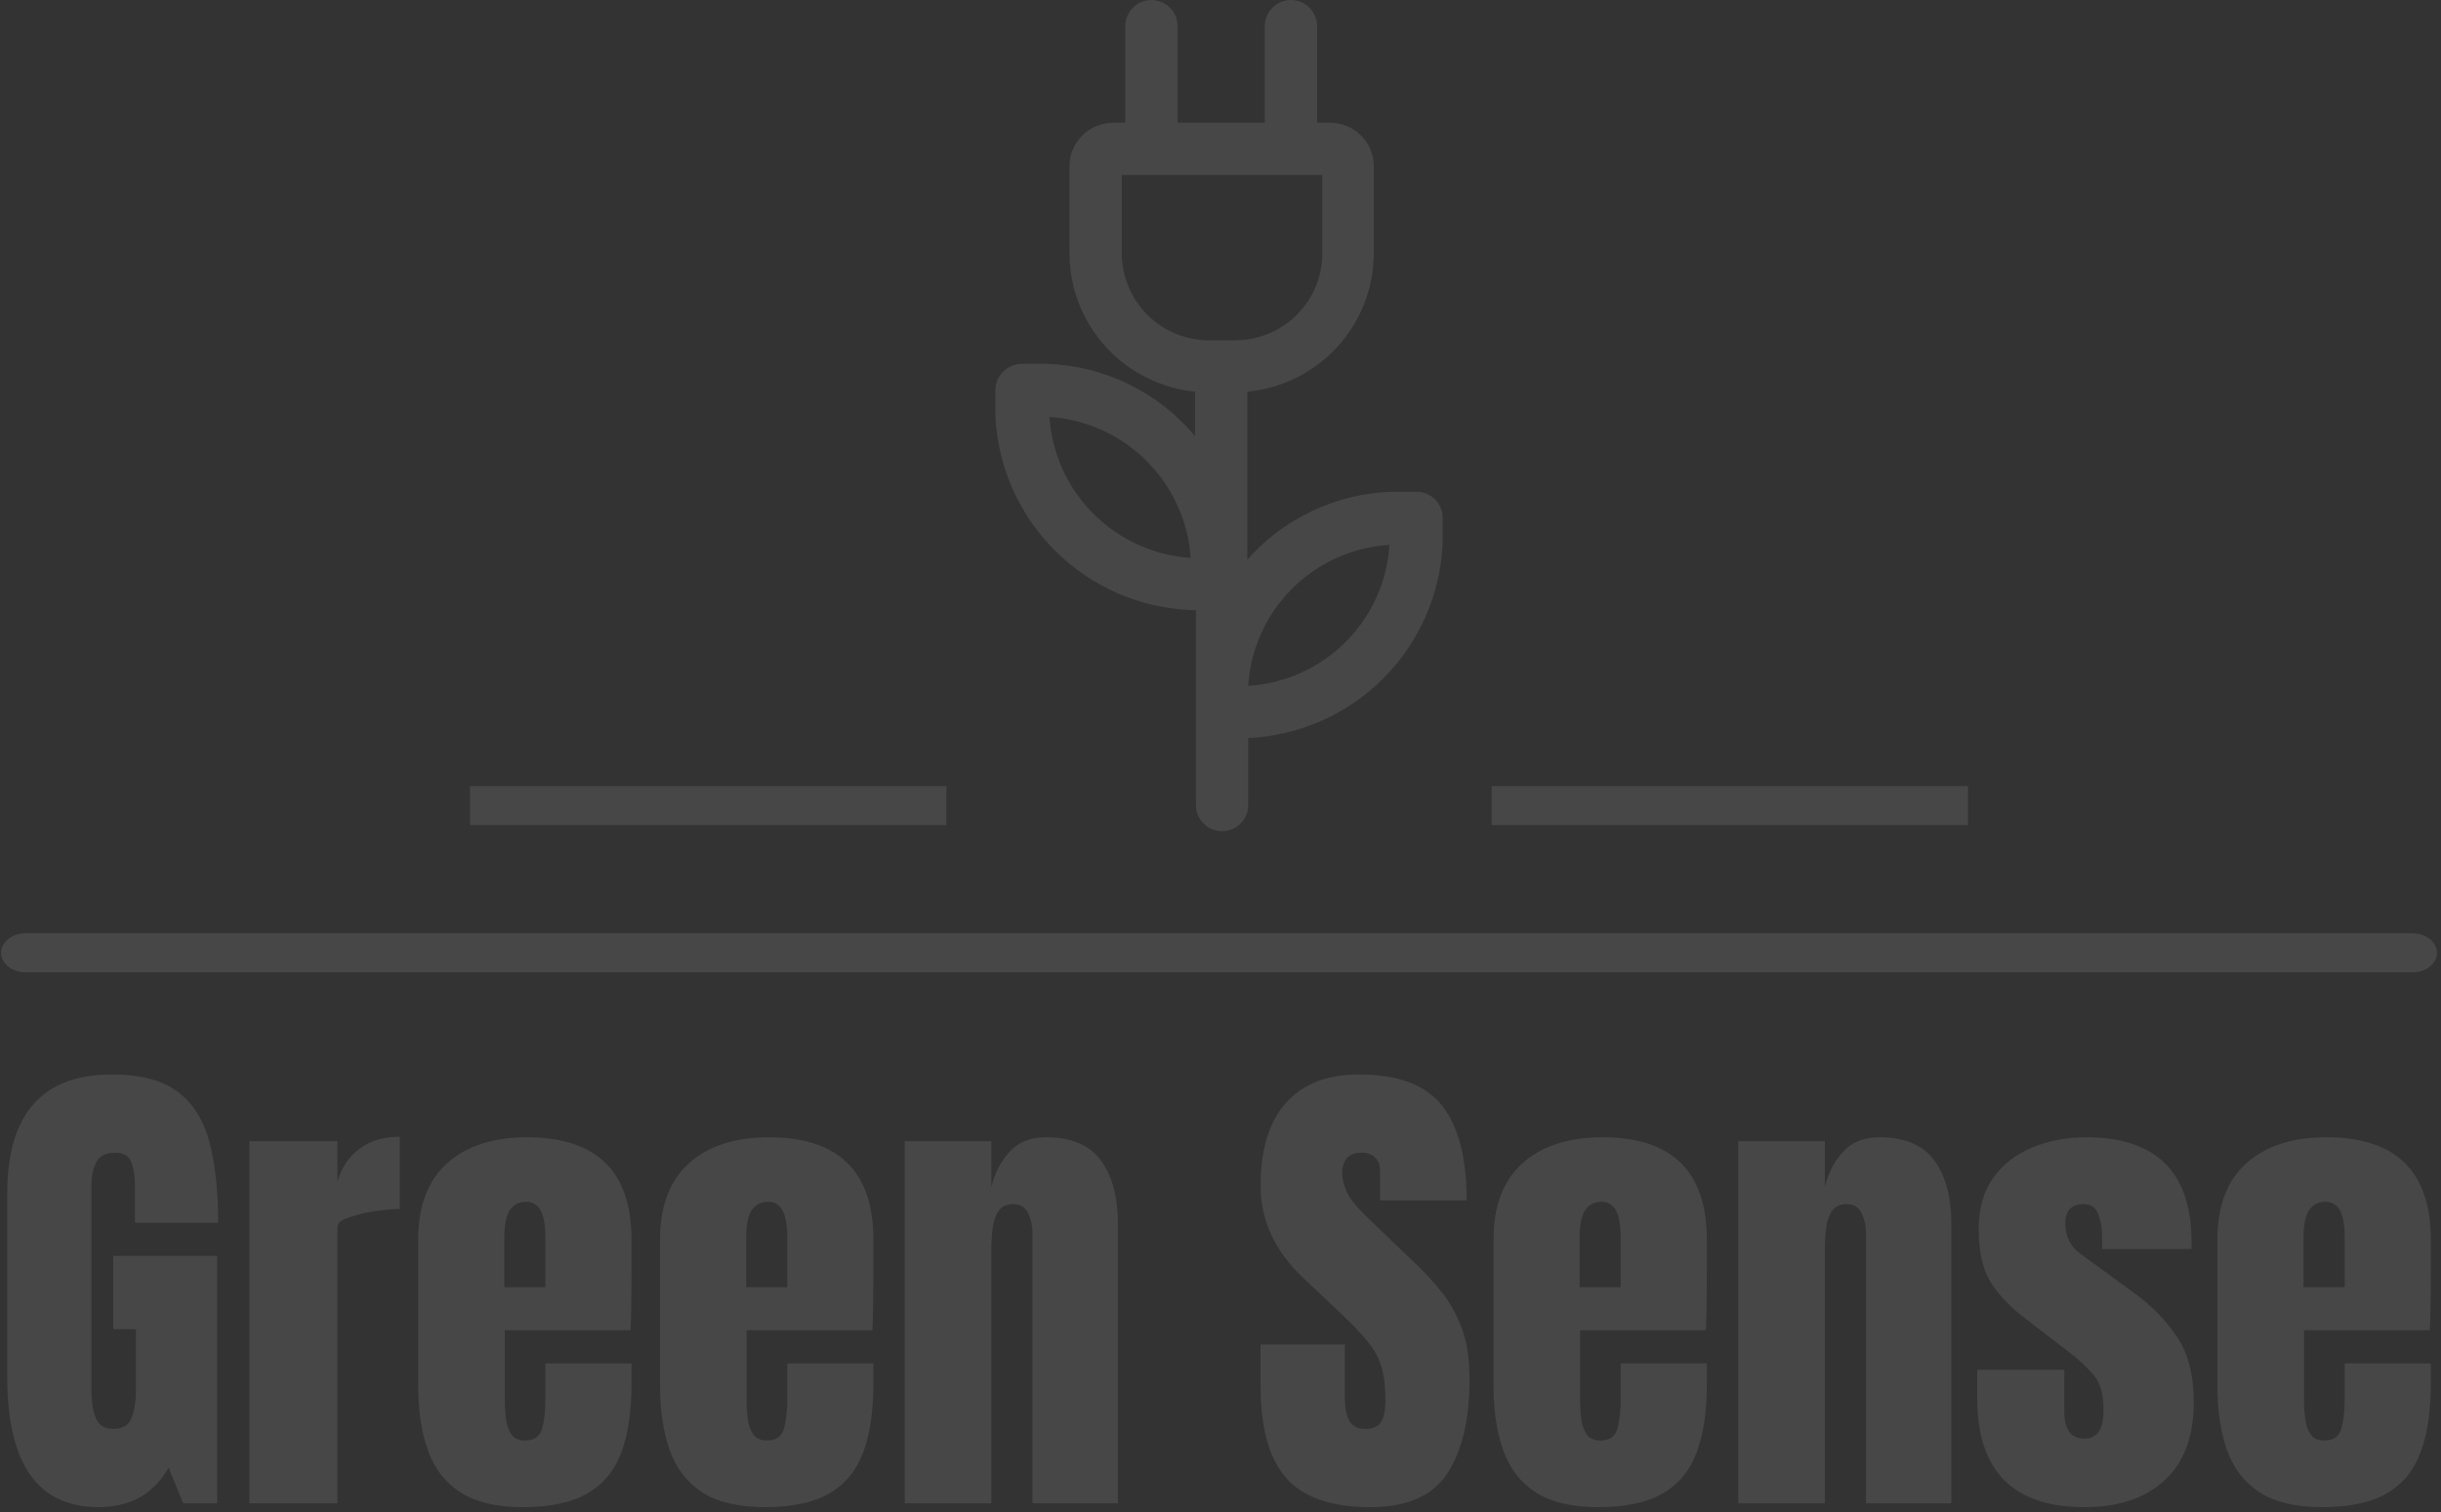 <svg width="660" height="409" viewBox="0 0 660 409" fill="none" xmlns="http://www.w3.org/2000/svg">
<rect x="0" y="0" width="660" height="409" fill="#333333" stroke="none"/>
<g clip-path="url(#clip0_243_743)">
<g clip-path="url(#clip1_243_743)">
<g clip-path="url(#clip2_243_743)">
<path d="M652.324 252.425H6.876C3.238 252.425 0.289 254.788 0.289 257.702C0.289 260.616 3.238 262.978 6.876 262.978H652.324C655.962 262.978 658.911 260.616 658.911 257.702C658.911 254.788 655.962 252.425 652.324 252.425Z" fill="#FFFAFE" fill-opacity="0.1"/>
<g clip-path="url(#clip3_243_743)">
<g clip-path="url(#clip4_243_743)">
<g clip-path="url(#clip5_243_743)">
<g clip-path="url(#clip6_243_743)">
<path d="M26.626 407.624C10.178 407.624 1.953 395.873 1.953 372.371V322.808C1.953 301.339 11.374 290.604 30.216 290.604C37.985 290.604 43.932 292.164 48.058 295.285C52.201 298.388 55.059 302.926 56.63 308.899C58.202 314.855 58.988 322.121 58.988 330.698H36.485V320.508C36.485 318.029 36.145 315.952 35.467 314.276C34.806 312.599 33.404 311.761 31.261 311.761C28.6 311.761 26.84 312.653 25.983 314.436C25.144 316.219 24.724 318.181 24.724 320.32V376.009C24.724 379.111 25.126 381.626 25.93 383.551C26.733 385.495 28.314 386.467 30.671 386.467C33.118 386.467 34.743 385.495 35.547 383.551C36.351 381.626 36.753 379.076 36.753 375.902V359.505H30.618V339.659H58.72V406.581H49.504L45.593 396.925C41.575 404.058 35.252 407.624 26.626 407.624ZM91.242 406.581H67.426V308.632H91.242V319.545C92.367 315.747 94.368 312.787 97.243 310.665C100.118 308.525 103.735 307.455 108.093 307.455V326.981C106.182 326.981 103.896 327.186 101.234 327.596C98.573 328.006 96.243 328.577 94.243 329.308C92.242 330.021 91.242 330.814 91.242 331.688V406.581ZM141.311 407.624C134.346 407.624 128.792 406.322 124.648 403.719C120.505 401.098 117.54 397.326 115.754 392.405C113.968 387.483 113.075 381.563 113.075 374.645V335.272C113.075 326.178 115.692 319.286 120.925 314.596C126.158 309.925 133.346 307.589 142.49 307.589C161.332 307.589 170.753 316.817 170.753 335.272V342.387C170.753 351 170.664 356.795 170.485 359.773H136.489V378.71C136.489 380.44 136.596 382.143 136.811 383.819C137.025 385.495 137.516 386.877 138.284 387.965C139.052 389.053 140.284 389.596 141.981 389.596C144.428 389.596 145.955 388.544 146.562 386.44C147.169 384.318 147.473 381.563 147.473 378.175V368.76H170.753V374.324C170.753 381.635 169.851 387.76 168.047 392.699C166.225 397.638 163.171 401.365 158.885 403.88C154.581 406.376 148.723 407.624 141.311 407.624ZM136.355 334.951V348.138H147.473V334.951C147.473 331.421 147.035 328.88 146.16 327.328C145.285 325.795 143.981 325.028 142.249 325.028C140.374 325.028 138.918 325.768 137.882 327.248C136.864 328.728 136.355 331.296 136.355 334.951ZM206.731 407.624C199.748 407.624 194.185 406.322 190.041 403.719C185.898 401.098 182.933 397.326 181.147 392.405C179.361 387.483 178.468 381.563 178.468 374.645V335.272C178.468 326.178 181.085 319.286 186.317 314.596C191.55 309.925 198.739 307.589 207.883 307.589C226.725 307.589 236.146 316.817 236.146 335.272V342.387C236.146 351 236.056 356.795 235.878 359.773H201.882V378.71C201.882 380.44 201.989 382.143 202.203 383.819C202.418 385.495 202.909 386.877 203.677 387.965C204.445 389.053 205.677 389.596 207.374 389.596C209.821 389.596 211.348 388.544 211.955 386.44C212.562 384.318 212.866 381.563 212.866 378.175V368.76H236.146V374.324C236.146 381.635 235.244 387.76 233.44 392.699C231.636 397.638 228.582 401.365 224.278 403.88C219.992 406.376 214.143 407.624 206.731 407.624ZM201.748 334.951V348.138H212.866V334.951C212.866 331.421 212.428 328.88 211.553 327.328C210.678 325.795 209.374 325.028 207.642 325.028C205.766 325.028 204.311 325.768 203.275 327.248C202.257 328.728 201.748 331.296 201.748 334.951ZM268.052 406.581H244.638V308.632H268.052V321.096C268.927 317.351 270.552 314.169 272.927 311.547C275.303 308.908 278.607 307.589 282.839 307.589C289.644 307.589 294.582 309.675 297.654 313.848C300.726 318.038 302.262 323.762 302.262 331.019V406.581H279.169V333.453C279.169 331.528 278.776 329.753 277.991 328.131C277.205 326.49 275.856 325.67 273.945 325.67C272.159 325.67 270.838 326.294 269.98 327.542C269.141 328.773 268.614 330.315 268.4 332.17C268.168 334.024 268.052 335.861 268.052 337.68V406.581ZM370.548 407.624C360.028 407.624 352.447 405.012 347.803 399.787C343.16 394.563 340.838 386.244 340.838 374.832V363.625H363.609V377.988C363.609 380.645 364.011 382.722 364.815 384.22C365.618 385.718 367.02 386.467 369.021 386.467C371.128 386.467 372.584 385.861 373.387 384.648C374.191 383.418 374.593 381.412 374.593 378.63C374.593 375.099 374.245 372.148 373.548 369.777C372.852 367.405 371.637 365.14 369.905 362.983C368.19 360.843 365.806 358.329 362.752 355.44L352.411 345.65C344.696 338.375 340.838 330.065 340.838 320.722C340.838 310.914 343.115 303.443 347.67 298.307C352.224 293.172 358.823 290.604 367.467 290.604C378.022 290.604 385.505 293.412 389.916 299.029C394.345 304.646 396.56 313.179 396.56 324.627H373.146V316.736C373.146 315.167 372.7 313.946 371.807 313.072C370.914 312.198 369.708 311.761 368.19 311.761C366.351 311.761 365.002 312.269 364.145 313.286C363.306 314.32 362.886 315.64 362.886 317.244C362.886 318.849 363.323 320.588 364.199 322.46C365.074 324.333 366.797 326.49 369.369 328.933L382.63 341.665C385.291 344.197 387.737 346.863 389.97 349.662C392.184 352.48 393.97 355.752 395.328 359.479C396.667 363.188 397.337 367.726 397.337 373.093C397.337 383.881 395.346 392.334 391.363 398.45C387.38 404.566 380.442 407.624 370.548 407.624ZM432.083 407.624C425.1 407.624 419.536 406.322 415.393 403.719C411.25 401.098 408.285 397.326 406.499 392.405C404.713 387.483 403.82 381.563 403.82 374.645V335.272C403.82 326.178 406.436 319.286 411.669 314.596C416.902 309.925 424.099 307.589 433.261 307.589C452.085 307.589 461.497 316.817 461.497 335.272V342.387C461.497 351 461.408 356.795 461.23 359.773H427.234V378.71C427.234 380.44 427.341 382.143 427.555 383.819C427.77 385.495 428.261 386.877 429.029 387.965C429.797 389.053 431.029 389.596 432.726 389.596C435.172 389.596 436.699 388.544 437.307 386.44C437.914 384.318 438.217 381.563 438.217 378.175V368.76H461.497V374.324C461.497 381.635 460.595 387.76 458.792 392.699C456.988 397.638 453.934 401.365 449.63 403.88C445.343 406.376 439.494 407.624 432.083 407.624ZM427.1 334.951V348.138H438.217V334.951C438.217 331.421 437.78 328.88 436.905 327.328C436.03 325.795 434.726 325.028 432.994 325.028C431.118 325.028 429.663 325.768 428.627 327.248C427.609 328.728 427.1 331.296 427.1 334.951ZM493.403 406.581H469.99V308.632H493.403V321.096C494.279 317.351 495.904 314.169 498.279 311.547C500.654 308.908 503.958 307.589 508.191 307.589C514.996 307.589 519.934 309.675 523.006 313.848C526.078 318.038 527.613 323.762 527.613 331.019V406.581H504.521V333.453C504.521 331.528 504.137 329.753 503.369 328.131C502.583 326.49 501.226 325.67 499.297 325.67C497.511 325.67 496.19 326.294 495.332 327.542C494.493 328.773 493.966 330.315 493.752 332.17C493.52 334.024 493.403 335.861 493.403 337.68V406.581ZM563.645 407.624C544.285 407.624 534.605 397.826 534.605 378.229V370.472H558.153V381.973C558.153 384.184 558.591 385.923 559.466 387.189C560.341 388.455 561.734 389.088 563.645 389.088C567.056 389.088 568.762 386.538 568.762 381.438C568.762 377.177 567.869 373.985 566.083 371.863C564.279 369.759 562.091 367.726 559.52 365.764L547.036 356.162C543.107 353.113 540.124 349.894 538.088 346.506C536.034 343.1 535.007 338.375 535.007 332.33C535.007 326.713 536.347 322.077 539.026 318.421C541.705 314.766 545.259 312.047 549.688 310.263C554.117 308.48 558.903 307.589 564.047 307.589C583.05 307.589 592.551 317.057 592.551 335.994V337.813H568.36V334.095C568.36 332.134 568.021 330.244 567.342 328.425C566.663 326.588 565.342 325.67 563.377 325.67C560.073 325.67 558.421 327.409 558.421 330.886C558.421 334.416 559.814 337.18 562.6 339.177L577.12 349.769C581.656 353.033 585.461 356.911 588.532 361.405C591.604 365.88 593.14 371.836 593.14 379.272C593.14 388.509 590.515 395.543 585.264 400.376C580.013 405.208 572.807 407.624 563.645 407.624ZM627.806 407.624C620.822 407.624 615.259 406.322 611.116 403.719C606.99 401.098 604.026 397.326 602.222 392.405C600.436 387.483 599.543 381.563 599.543 374.645V335.272C599.543 326.178 602.159 319.286 607.392 314.596C612.625 309.925 619.822 307.589 628.984 307.589C647.826 307.589 657.247 316.817 657.247 335.272V342.387C657.247 351 657.158 356.795 656.979 359.773H622.957V378.71C622.957 380.44 623.073 382.143 623.305 383.819C623.519 385.495 624.001 386.877 624.752 387.965C625.52 389.053 626.752 389.596 628.448 389.596C630.895 389.596 632.422 388.544 633.029 386.44C633.655 384.318 633.967 381.563 633.967 378.175V368.76H657.247V374.324C657.247 381.635 656.336 387.76 654.515 392.699C652.711 397.638 649.666 401.365 645.379 403.88C641.075 406.376 635.217 407.624 627.806 407.624ZM622.823 334.951V348.138H633.967V334.951C633.967 331.421 633.53 328.88 632.654 327.328C631.779 325.795 630.467 325.028 628.716 325.028C626.841 325.028 625.395 325.768 624.377 327.248C623.341 328.728 622.823 331.296 622.823 334.951Z" fill="#FFFAFE" fill-opacity="0.1"/>
</g>
</g>
</g>
</g>
<g clip-path="url(#clip7_243_743)">
<g clip-path="url(#clip8_243_743)">
<path d="M382.997 132.999H376.16C368.767 133.261 361.505 135.024 354.817 138.181C348.129 141.337 342.156 145.821 337.261 151.359V105.93C346.599 105.052 355.275 100.731 361.596 93.811C367.916 86.891 371.428 77.869 371.445 68.503V44.965C371.445 41.843 370.203 38.85 367.992 36.643C365.782 34.435 362.783 33.196 359.657 33.196H356.121V7.068C356.121 5.195 355.376 3.399 354.049 2.074C352.723 0.75 350.924 0.006 349.048 0.006C347.172 0.006 345.374 0.75 344.047 2.074C342.721 3.399 341.976 5.195 341.976 7.068V33.196H318.4V7.068C318.4 5.195 317.655 3.399 316.329 2.074C315.002 0.75 313.203 0.006 311.328 0.006C309.452 0.006 307.653 0.75 306.326 2.074C305 3.399 304.255 5.195 304.255 7.068V33.196H300.954C297.828 33.196 294.83 34.435 292.619 36.643C290.409 38.85 289.167 41.843 289.167 44.965V68.503C289.178 77.832 292.657 86.824 298.929 93.738C305.2 100.653 313.819 104.997 323.115 105.93V117.934C318.211 112.078 312.131 107.314 305.268 103.949C298.406 100.584 290.913 98.693 283.273 98.397H276.436C275.472 98.379 274.515 98.558 273.624 98.922C272.732 99.286 271.924 99.829 271.249 100.516C270.561 101.189 270.018 101.996 269.653 102.886C269.288 103.777 269.109 104.732 269.128 105.694V112.285C269.714 126.162 275.53 139.305 285.41 149.082C295.29 158.859 308.505 164.549 322.408 165.012H323.351V217.738C323.351 219.611 324.096 221.407 325.423 222.731C326.749 224.056 328.548 224.8 330.424 224.8C332.299 224.8 334.098 224.056 335.425 222.731C336.751 221.407 337.496 219.611 337.496 217.738V199.613C351.275 198.978 364.315 193.212 374.047 183.452C383.778 173.692 389.495 160.647 390.069 146.887V140.296C390.102 139.329 389.936 138.365 389.58 137.465C389.224 136.565 388.687 135.748 388.002 135.063C387.317 134.379 386.498 133.843 385.596 133.488C384.695 133.133 383.73 132.966 382.761 132.999H382.997ZM283.744 112.756C293.655 113.418 302.989 117.648 310.013 124.661C317.037 131.674 321.274 140.993 321.937 150.888C312.025 150.227 302.692 145.997 295.668 138.984C288.644 131.971 284.407 122.652 283.744 112.756ZM303.312 68.503V47.319H357.535V68.503C357.535 74.746 355.052 80.733 350.63 85.148C346.209 89.562 340.213 92.042 333.96 92.042H326.887C320.635 92.042 314.638 89.562 310.217 85.148C305.796 80.733 303.312 74.746 303.312 68.503ZM337.496 185.49C338.11 175.577 342.331 166.23 349.364 159.207C356.398 152.184 365.76 147.97 375.688 147.358C375.075 157.27 370.854 166.618 363.82 173.641C356.787 180.663 347.425 184.878 337.496 185.49Z" fill="#FFFAFE" fill-opacity="0.1"/>
</g>
</g>
<path d="M532.101 212.592H403.329V223.145H532.101V212.592Z" fill="#FFFAFE" fill-opacity="0.1"/>
<path d="M255.871 212.592H127.099V223.145H255.871V212.592Z" fill="#FFFAFE" fill-opacity="0.1"/>
</g>
</g>
</g>
<defs>
<clipPath id="clip0_243_743">
<rect width="660" height="409" fill="white"/>
</clipPath>
<clipPath id="clip1_243_743">
<rect width="658.621" height="407.618" fill="white" transform="translate(0.289 0.006)"/>
</clipPath>
<clipPath id="clip2_243_743">
<rect width="658.621" height="407.618" fill="white" transform="translate(0.289 0.006)"/>
</clipPath>
<clipPath id="clip3_243_743">
<rect width="655.344" height="117.02" fill="white" transform="translate(1.928 290.604)"/>
</clipPath>
<clipPath id="clip4_243_743">
<rect width="655.344" height="117.02" fill="white" transform="translate(1.928 290.604)"/>
</clipPath>
<clipPath id="clip5_243_743">
<rect width="655.344" height="117.02" fill="white" transform="translate(1.928 290.604)"/>
</clipPath>
<clipPath id="clip6_243_743">
<rect width="655.344" height="117.02" fill="white" transform="translate(1.928 290.604)"/>
</clipPath>
<clipPath id="clip7_243_743">
<rect width="147.458" height="224.793" fill="white" transform="translate(255.871 0.006)"/>
</clipPath>
<clipPath id="clip8_243_743">
<rect width="120.947" height="224.793" fill="white" transform="translate(269.126 0.006)"/>
</clipPath>
</defs>
</svg>
